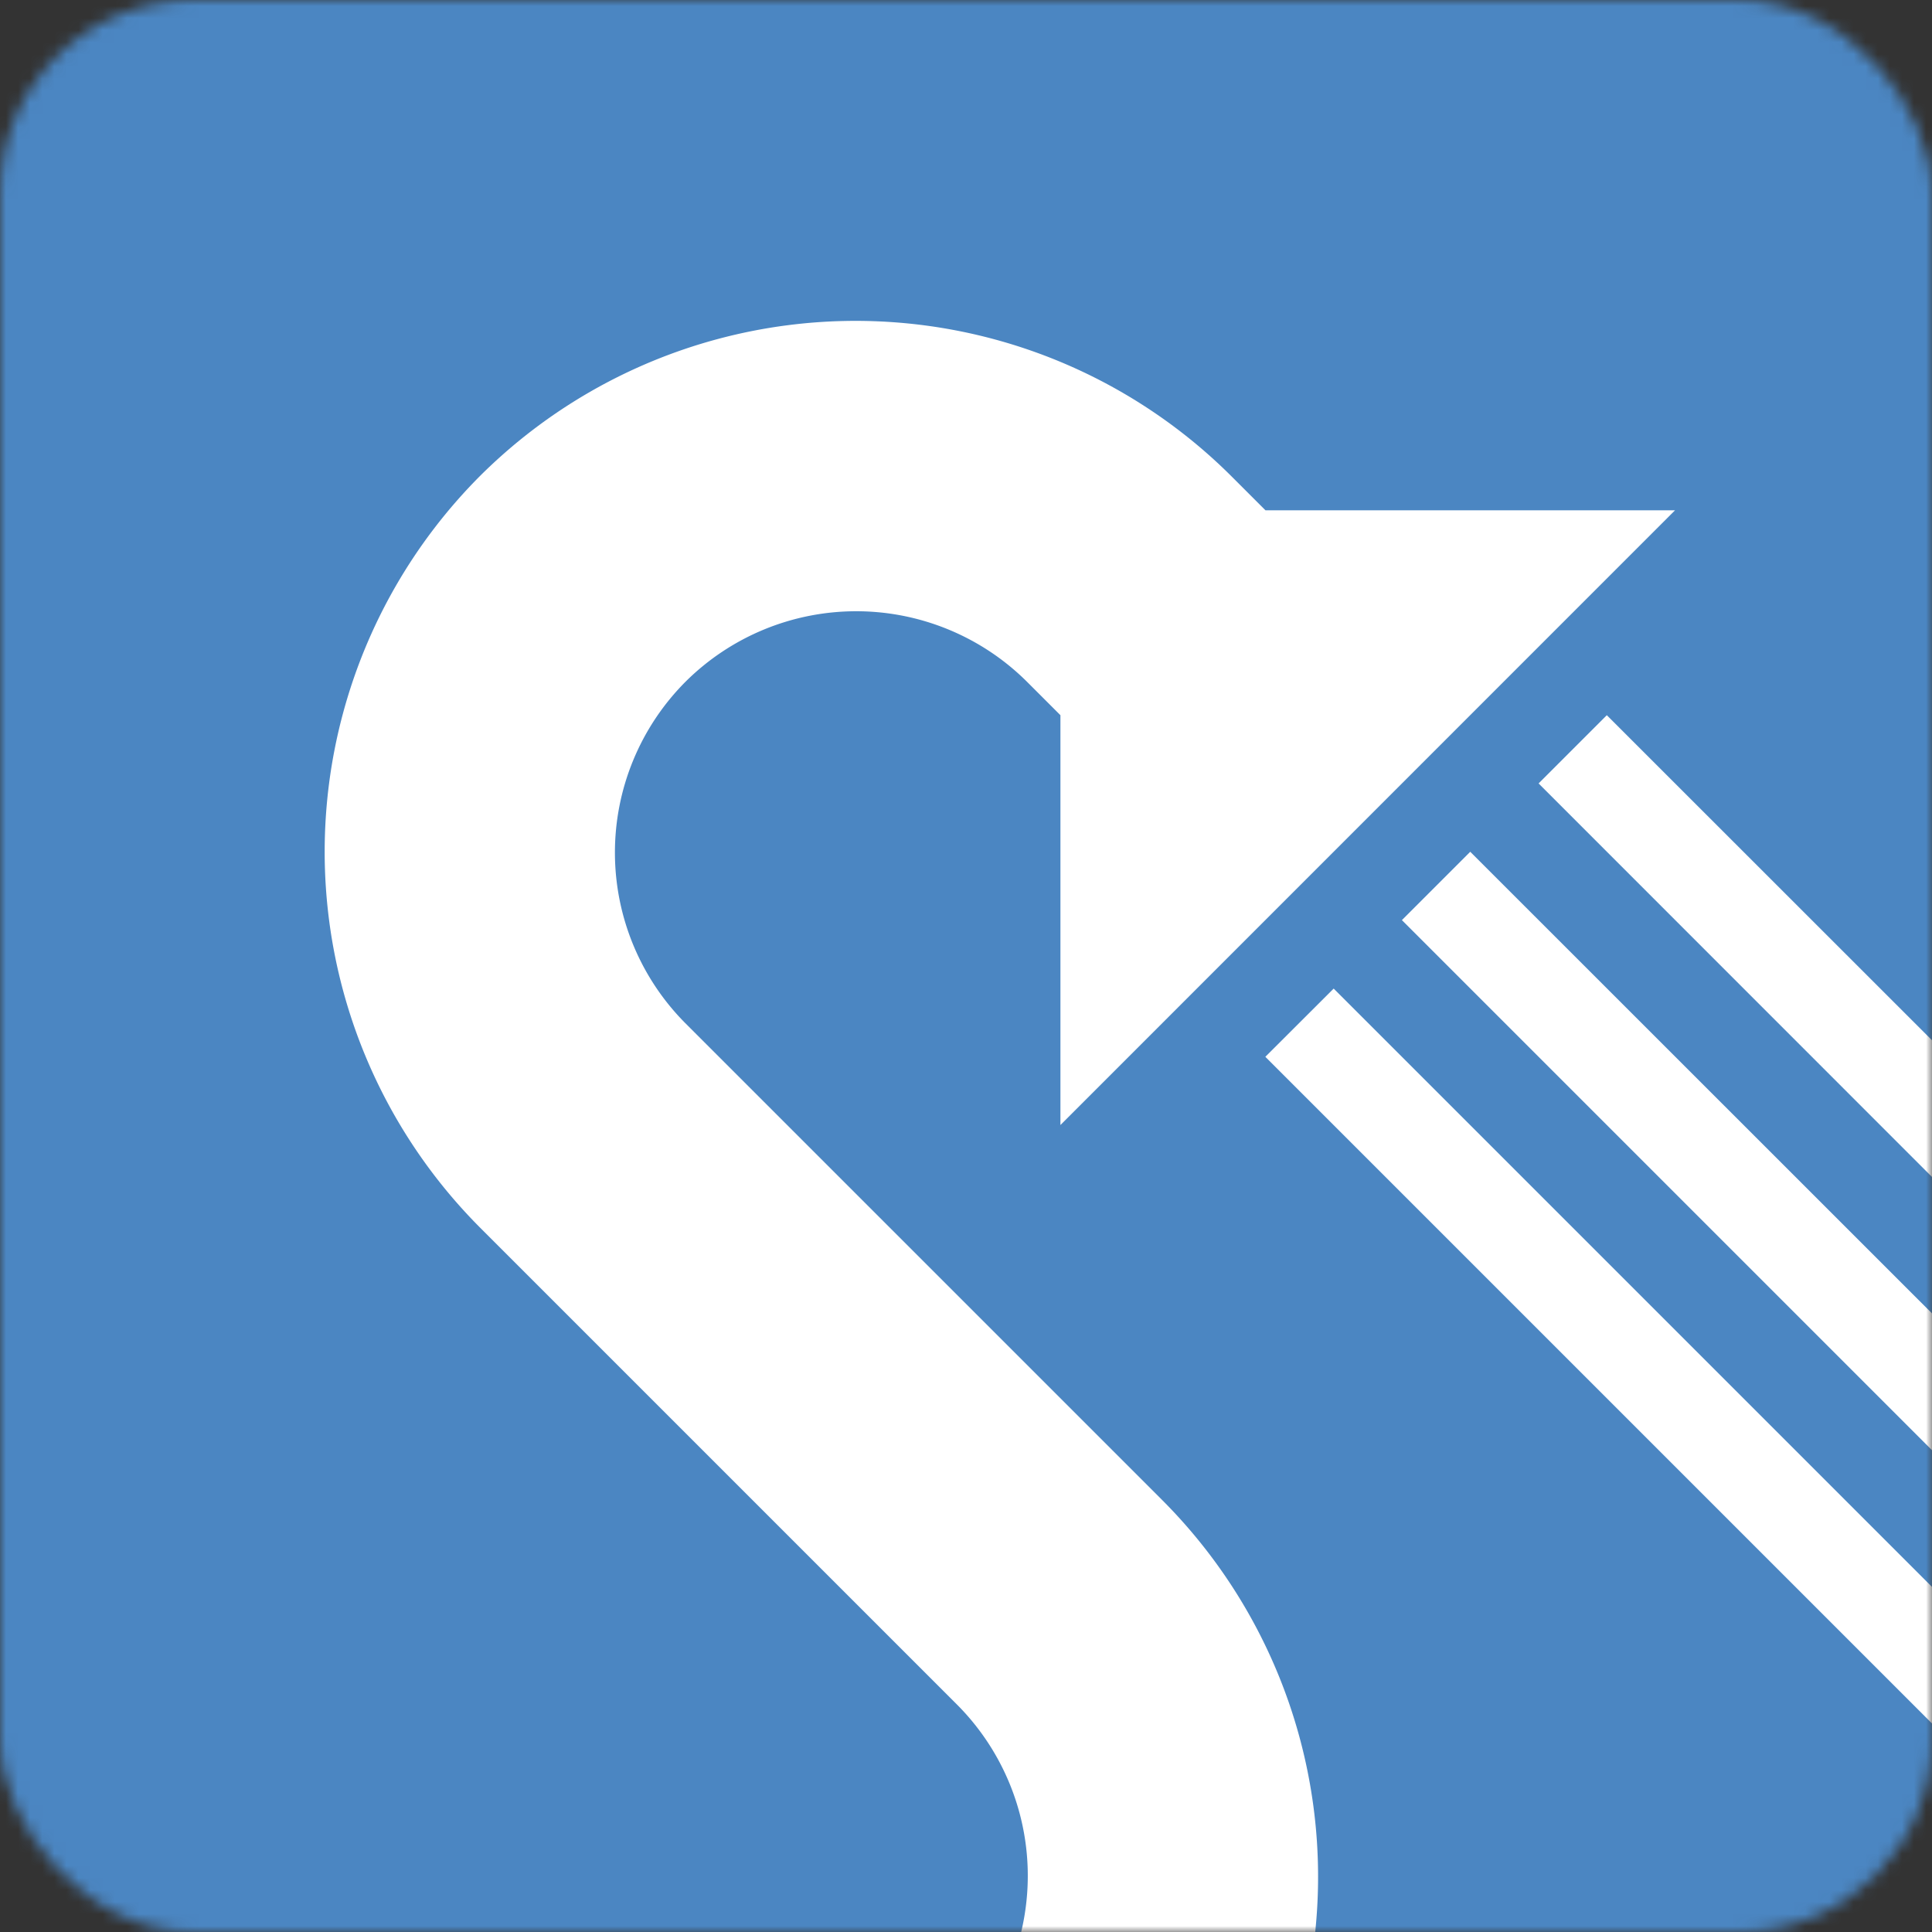 <svg xmlns="http://www.w3.org/2000/svg" viewBox="0 0 160 160"><rect x="0" y="0" width="160" height="160" fill="#333333" stroke="none"/><mask id="a" maskUnits="userSpaceOnUse" x="0" y="0" width="160" height="160"><rect width="160" height="160" rx="16" fill="#fff"/></mask><g mask="url(#a)"><path fill="#fff" d="M0 0h160v160H0z"/><path d="M0 0h160v86.15l-26.93-26.92-5.65 5.65L160 97.47v11.3l-38.24-38.23-5.66 5.66 43.9 43.9v11.32l-49.55-49.55-5.66 5.65L160 142.73V160h-51.08a44.14 44.14 0 00-12.73-35.83L56.82 84.8a20.04 20.04 0 01-.05-28.34 20.04 20.04 0 0128.33.05l2.72 2.72v33.94l50.9-50.91H104.8l-2.72-2.72a44.08 44.08 0 00-62.34-.11 44.08 44.08 0 00.12 62.34l39.37 39.37A20.08 20.08 0 0184.57 160H0V0z" fill="#4B86C2"/></g></svg>
